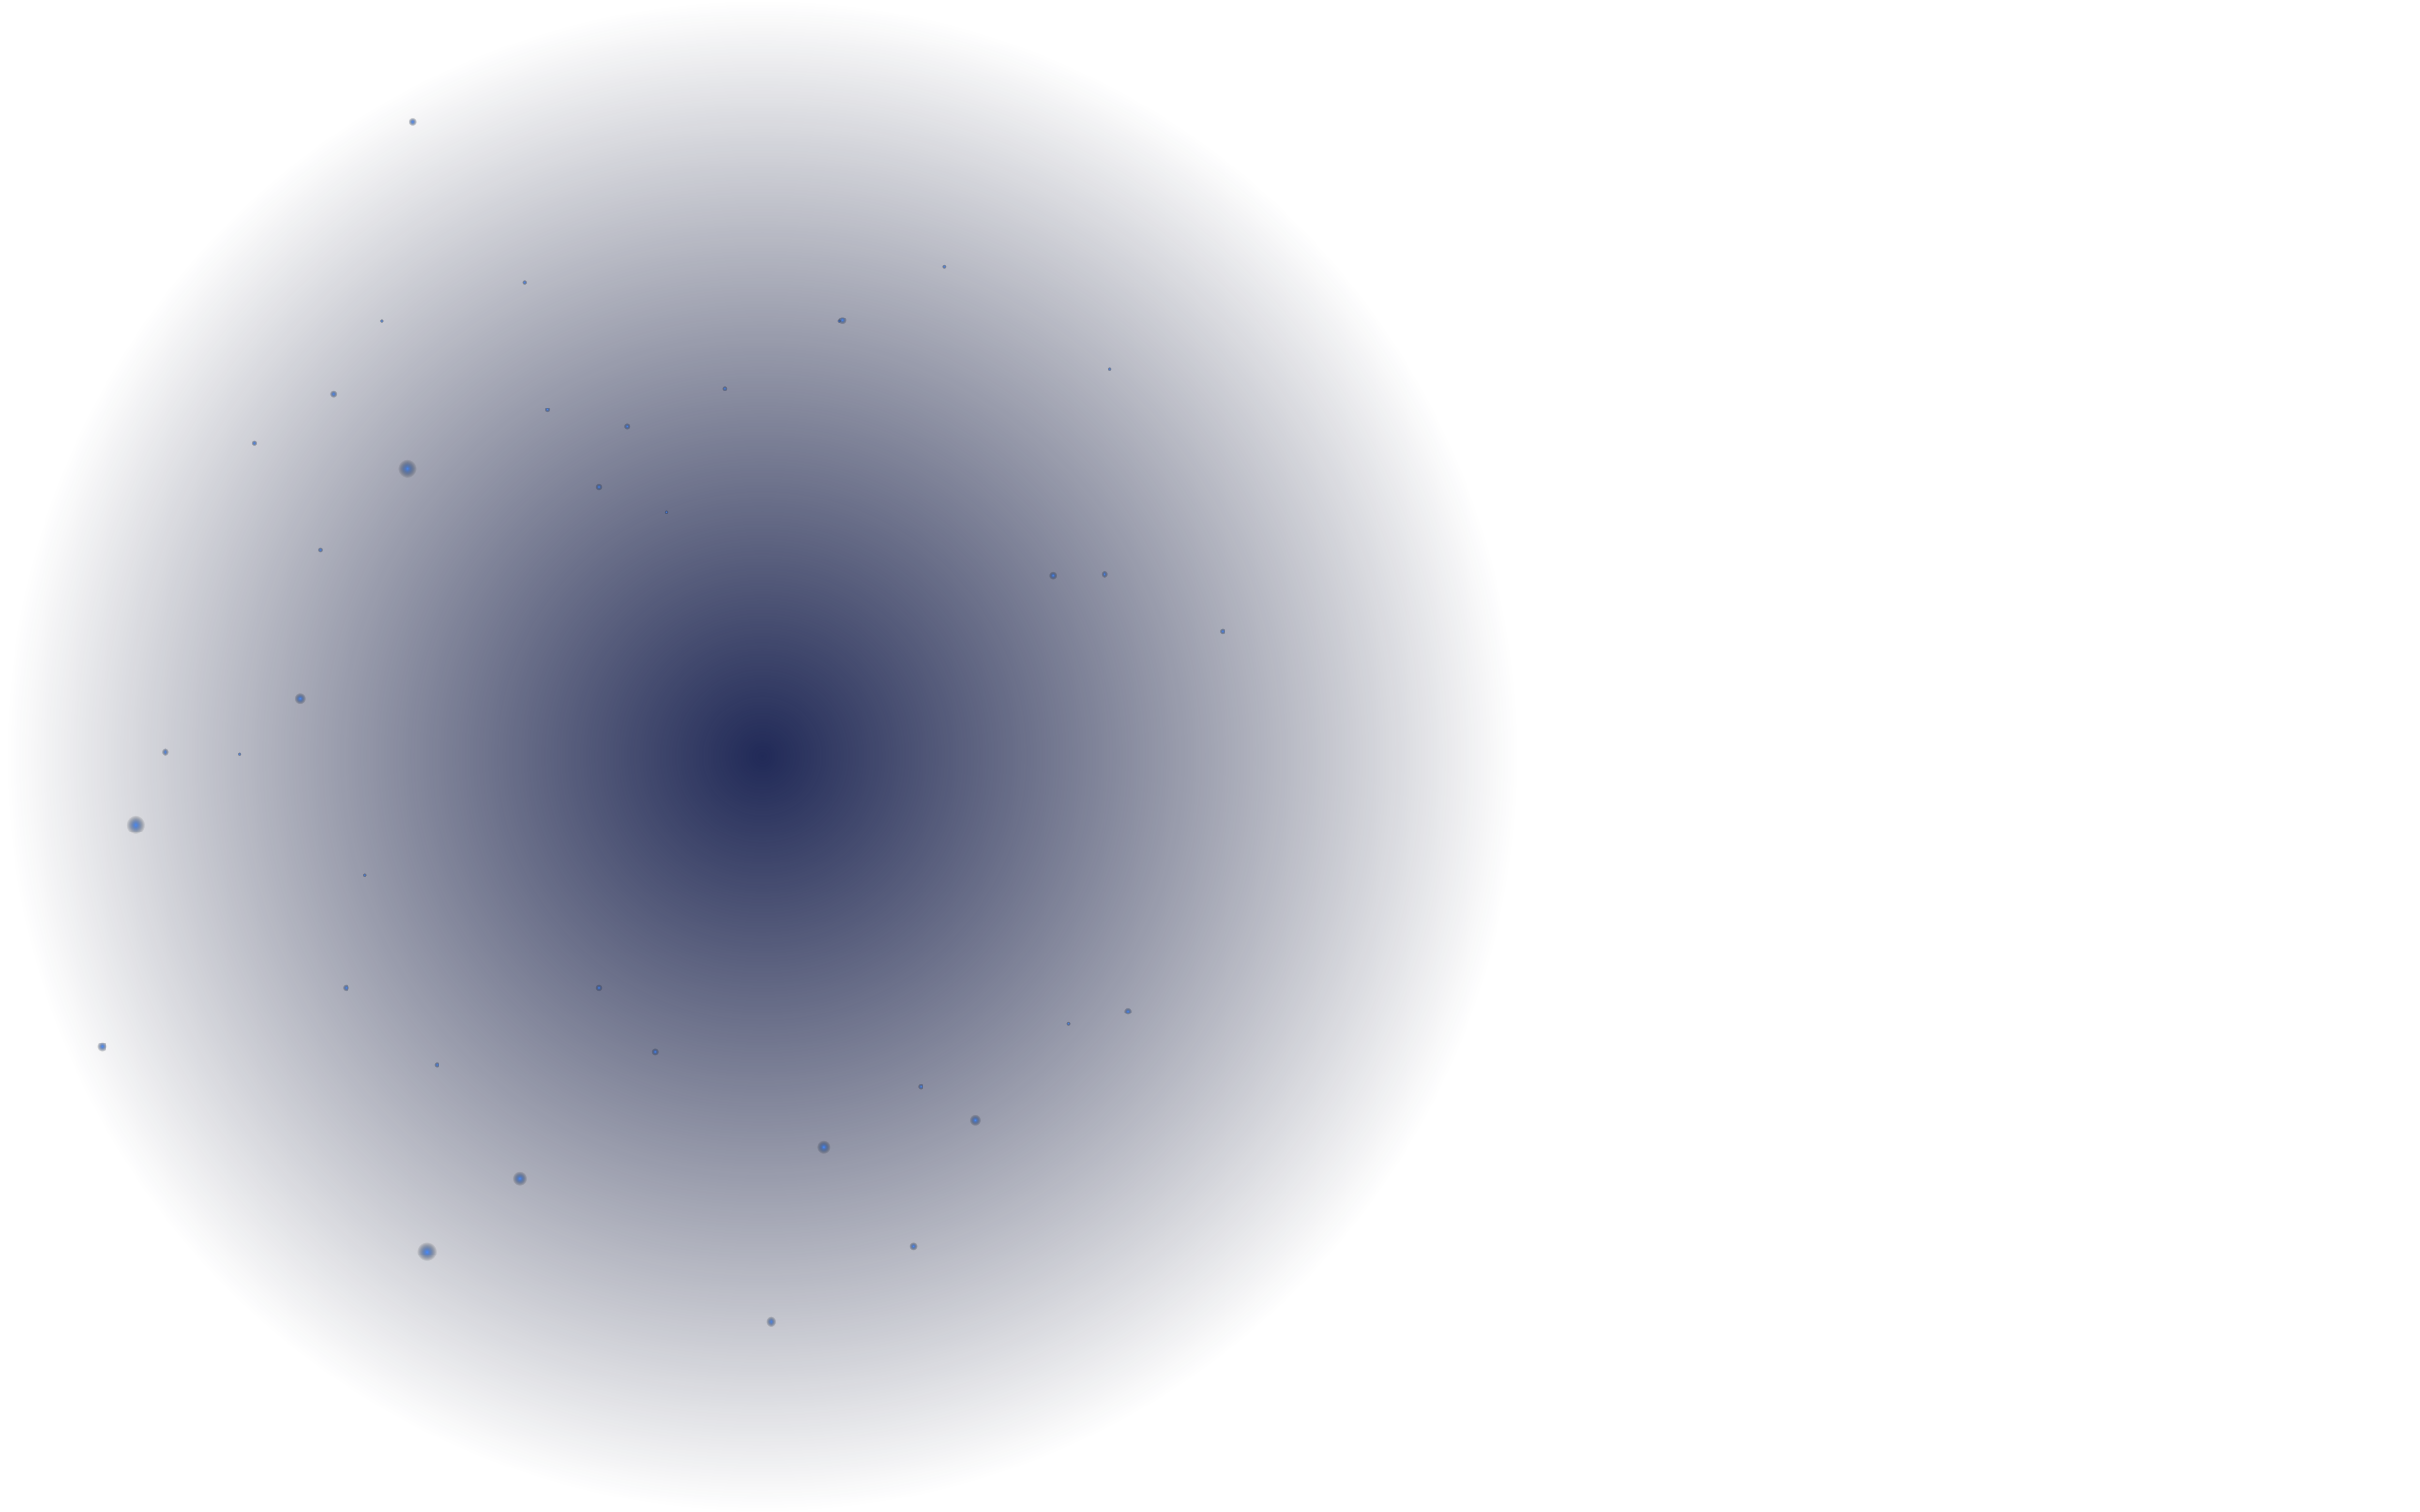 <svg id="fe64bbab-2dee-4ee0-b04a-7e972b09a697" data-name="Layer 1" xmlns="http://www.w3.org/2000/svg" xmlns:xlink="http://www.w3.org/1999/xlink" viewBox="0 0 1920 1200"><defs><style>.bbbcae8e-7df7-459a-963a-cca39c2c8a02{fill:url(#bd21f870-da25-4616-9f17-4850186cf0c1);}.ad68a05a-29f9-45cd-bd6e-50296374255f{fill:url(#ae8a2301-b531-4cbb-bdd8-3048ea4b5ed2);}.a40fe8f0-5009-4296-8825-87823af0ffef{fill:url(#f6aa48df-1e5d-4957-9bb1-886de31abd24);}.a2452fa3-9625-4289-b3b3-ff067df529ed{fill:url(#e8abdf83-14d4-436a-85ea-246cbe63bc93);}.e9be1fa7-cec0-46ac-8a12-6d7da32ddcc2{fill:url(#b9890696-0633-4394-9b9f-fe09198f0642);}.e142ced3-8bff-4ff1-85bd-f8815bcb01c7{fill:url(#bf91d0a0-0e45-429f-9a68-2aafef5c4a60);}.bb2c49e2-c305-43c7-9eee-36d4c2150ba9{fill:url(#bdea4243-322e-438c-bbd2-c14bd891c69d);}.b15f7641-d9a3-4704-a35a-afd172528b0e{fill:url(#bf591e7f-2767-42a6-95f8-5636af8679ec);}.a676159c-135f-4375-ae5c-37378ffa9efd{fill:url(#a6589a8c-d6b5-40f0-ba30-438f1c1e918b);}.b6a92b6f-6ca8-46fd-ba68-6e25d3ad7ecc{fill:url(#a7fe129d-2830-48e7-b4e8-0039084546a3);}.baa105f8-1881-4cd2-96d4-be24c3e7fbde{fill:url(#e8d10a63-7ca5-4785-838f-dabe2db4cdb6);}.a13103e0-fd0c-4962-89a7-a60f9862194c{fill:url(#a89a744c-b4bc-4b87-b213-af323a86f88d);}.a9f9e9c7-cd35-4e78-89a0-6777f471df64{fill:url(#f9dfb7ba-4691-4012-83ee-a405cec15a0a);}.f3a33ecf-0517-496c-ab31-d3534f7428f3{fill:url(#ae653214-808b-45ae-bae2-d248bc93e045);}.ee382ad8-2821-4c9f-ae9e-b523cc6b2a3d{fill:url(#b7db38c0-ffc0-4e8a-83c2-6f85ca69b41d);}.ad5e594d-fc47-4791-89d3-5b22b4452690{fill:url(#ea242807-f9e0-4bd8-8e3e-e08da015c6ce);}.b97b470a-121e-4f4a-970f-9e7e41d9db70{fill:url(#a4db486d-04df-4401-8bdb-1587e68b2c94);}.e900ee32-ec19-4b3e-8f11-ff12ae8295e1{fill:url(#b776342f-810d-43d4-ab21-c2d2d7be677c);}.aee1eedc-c8e6-4a24-9247-8a9d1df47f96{fill:url(#b52b3429-ba8d-41cd-8483-e7ae6320d6a6);}.ea03a623-cc96-477f-be6c-397f1573f4aa{fill:url(#e49d852c-18f1-4ea8-9c0a-1815755462b1);}.b24b8444-1eb6-43a5-baeb-15f7f1dc9d5b{fill:url(#a8394084-6f0f-409b-b9c2-14d18afe2cd3);}.a90e4a6d-aa22-4818-8547-bc86021776e7{fill:url(#beed1eb6-f1c8-4d63-8681-f11ad2c95967);}.b8b1ccb4-4551-4f74-aa4a-59a3c9624c82{fill:url(#e6478eb7-7439-45de-b052-1326ba527147);}.ac84102a-5ec5-4b72-b787-177402d1659f{fill:url(#e7028324-9625-457d-a9af-51d0d0e0aef2);}.b815712e-8fb3-4d90-a173-7b1f1d1cd411{fill:url(#a827e695-7128-41dc-810c-7444561b3ac5);}.eb6b2669-dd65-4426-bf9a-a9b5b92a8153{fill:url(#aa380a97-922b-49b3-8327-014b85139114);}.aaca62b4-2ce7-4033-972d-85cdb8fc8bf5{fill:url(#edfe666d-0f01-43a7-8a94-9b1e8d7ab752);}.b05758b7-3de4-42fc-9836-d30a06c38716{fill:url(#fa7b69e6-7ac0-4566-af6a-54713649d88c);}.f5b6341a-ff02-4e8a-b696-e3080856361d{fill:url(#b7b25a9e-490a-451e-867e-678e1843db07);}.b240d5b4-bda3-43a2-9b2f-0c0d93fca039{fill:url(#b00a3565-9016-4a24-9ee2-06177cd5a111);}.b9296748-0c4e-4abe-a333-86408116fdb2{fill:url(#b2d3a494-6388-4894-8c79-af49e12fed90);}.bca14190-5f89-4763-8b9d-031a4499b223{fill:url(#bfd2d95f-32d1-45c1-ac29-e68a8345ff50);}.bf5ca0af-03e8-4c03-a993-f9baa11b48ff{fill:url(#b049f625-4089-4077-b6e6-7a5880bb170a);}.a8bc7fb0-3d14-4b29-950e-ecc180f4f4d0{fill:url(#b6bc204f-a7ca-4522-b2f2-ecfb7ecade0f);}.b6c0344a-d336-4776-842f-5cc3a0d0bd74{fill:url(#e7742225-3b5f-4862-aa62-a474b8933c79);}.bcd94ff3-666c-4a90-b1b4-fd522eccb6b7{fill:url(#f4e8c1b8-e628-48fd-b360-8251357af136);}.f48b4cf5-fe16-4099-a544-577b65b6990b{fill:url(#ed83e0f8-3c5e-4b8d-a9c2-b5bb4a9ecf92);}.a5edefd4-5b0b-4021-8de4-e045035ca0a3{fill:url(#ec4f2323-585b-42f5-84a0-3764d75e989a);}.ae8cd572-6e79-4648-a046-9b80f78e1222{fill:url(#bf35b60d-1b6d-4ecc-b60b-3f1005bbd672);}.e75a9a72-115b-45ed-9728-c3223044cdcc{fill:url(#a552d238-3794-42da-acc0-04de9f05571b);}.ea530b4a-e8d8-4c16-83f5-44369f965114{fill:url(#a868ce72-04dc-4150-841b-6e6694fedd3f);}</style><radialGradient id="bd21f870-da25-4616-9f17-4850186cf0c1" cx="604.78" cy="600" r="600" gradientUnits="userSpaceOnUse"><stop offset="0" stop-color="#212a58"/><stop offset="1" stop-color="#141935" stop-opacity="0"/></radialGradient><radialGradient id="ae8a2301-b531-4cbb-bdd8-3048ea4b5ed2" cx="969.89" cy="501.07" r="2.49" gradientUnits="userSpaceOnUse"><stop offset="0" stop-color="#478bff"/><stop offset="1" stop-opacity="0"/></radialGradient><radialGradient id="f6aa48df-1e5d-4957-9bb1-886de31abd24" cx="327.73" cy="96.7" r="3.29" xlink:href="#ae8a2301-b531-4cbb-bdd8-3048ea4b5ed2"/><radialGradient id="e8abdf83-14d4-436a-85ea-246cbe63bc93" cx="835.73" cy="456.7" r="3.29" xlink:href="#ae8a2301-b531-4cbb-bdd8-3048ea4b5ed2"/><radialGradient id="b9890696-0633-4394-9b9f-fe09198f0642" cx="666.05" cy="255.02" r="1.61" xlink:href="#ae8a2301-b531-4cbb-bdd8-3048ea4b5ed2"/><radialGradient id="bf91d0a0-0e45-429f-9a68-2aafef5c4a60" cx="668.56" cy="254.32" r="3.35" xlink:href="#ae8a2301-b531-4cbb-bdd8-3048ea4b5ed2"/><radialGradient id="bdea4243-322e-438c-bbd2-c14bd891c69d" cx="611.91" cy="1048.93" r="4.32" xlink:href="#ae8a2301-b531-4cbb-bdd8-3048ea4b5ed2"/><radialGradient id="bf591e7f-2767-42a6-95f8-5636af8679ec" cx="724.65" cy="988.74" r="3.33" xlink:href="#ae8a2301-b531-4cbb-bdd8-3048ea4b5ed2"/><radialGradient id="a6589a8c-d6b5-40f0-ba30-438f1c1e918b" cx="653.48" cy="910.26" r="5.32" xlink:href="#ae8a2301-b531-4cbb-bdd8-3048ea4b5ed2"/><radialGradient id="a7fe129d-2830-48e7-b4e8-0039084546a3" cx="730.46" cy="862.21" r="2.49" xlink:href="#ae8a2301-b531-4cbb-bdd8-3048ea4b5ed2"/><radialGradient id="e8d10a63-7ca5-4785-838f-dabe2db4cdb6" cx="773.69" cy="888.81" r="4.49" xlink:href="#ae8a2301-b531-4cbb-bdd8-3048ea4b5ed2"/><radialGradient id="a89a744c-b4bc-4b87-b213-af323a86f88d" cx="847.52" cy="812.33" r="1.83" xlink:href="#ae8a2301-b531-4cbb-bdd8-3048ea4b5ed2"/><radialGradient id="f9dfb7ba-4691-4012-83ee-a405cec15a0a" cx="894.74" cy="802.35" r="3.16" xlink:href="#ae8a2301-b531-4cbb-bdd8-3048ea4b5ed2"/><radialGradient id="ae653214-808b-45ae-bae2-d248bc93e045" cx="520.13" cy="834.77" r="2.99" xlink:href="#ae8a2301-b531-4cbb-bdd8-3048ea4b5ed2"/><radialGradient id="b7db38c0-ffc0-4e8a-83c2-6f85ca69b41d" cx="475.41" cy="784.06" r="2.83" xlink:href="#ae8a2301-b531-4cbb-bdd8-3048ea4b5ed2"/><radialGradient id="ea242807-f9e0-4bd8-8e3e-e08da015c6ce" cx="346.55" cy="844.75" r="2.33" xlink:href="#ae8a2301-b531-4cbb-bdd8-3048ea4b5ed2"/><radialGradient id="a4db486d-04df-4401-8bdb-1587e68b2c94" cx="412.39" cy="935.2" r="5.65" xlink:href="#ae8a2301-b531-4cbb-bdd8-3048ea4b5ed2"/><radialGradient id="b776342f-810d-43d4-ab21-c2d2d7be677c" cx="274.55" cy="784.06" r="2.83" xlink:href="#ae8a2301-b531-4cbb-bdd8-3048ea4b5ed2"/><radialGradient id="b52b3429-ba8d-41cd-8483-e7ae6320d6a6" cx="289.35" cy="694.44" r="1.66" xlink:href="#ae8a2301-b531-4cbb-bdd8-3048ea4b5ed2"/><radialGradient id="e49d852c-18f1-4ea8-9c0a-1815755462b1" cx="81.01" cy="830.62" r="4.16" xlink:href="#ae8a2301-b531-4cbb-bdd8-3048ea4b5ed2"/><radialGradient id="a8394084-6f0f-409b-b9c2-14d18afe2cd3" cx="131.23" cy="596.84" r="3.16" xlink:href="#ae8a2301-b531-4cbb-bdd8-3048ea4b5ed2"/><radialGradient id="beed1eb6-f1c8-4d63-8681-f11ad2c95967" cx="190.17" cy="598.42" r="1.58" xlink:href="#ae8a2301-b531-4cbb-bdd8-3048ea4b5ed2"/><radialGradient id="e6478eb7-7439-45de-b052-1326ba527147" cx="254.6" cy="436.22" r="2.16" xlink:href="#ae8a2301-b531-4cbb-bdd8-3048ea4b5ed2"/><radialGradient id="e7028324-9625-457d-a9af-51d0d0e0aef2" cx="238.3" cy="554.28" r="4.49" xlink:href="#ae8a2301-b531-4cbb-bdd8-3048ea4b5ed2"/><radialGradient id="a827e695-7128-41dc-810c-7444561b3ac5" cx="201.56" cy="351.92" r="2.33" xlink:href="#ae8a2301-b531-4cbb-bdd8-3048ea4b5ed2"/><radialGradient id="aa380a97-922b-49b3-8327-014b85139114" cx="264.74" cy="312.68" r="2.99" xlink:href="#ae8a2301-b531-4cbb-bdd8-3048ea4b5ed2"/><radialGradient id="edfe666d-0f01-43a7-8a94-9b1e8d7ab752" cx="303.26" cy="255.02" r="1.61" xlink:href="#ae8a2301-b531-4cbb-bdd8-3048ea4b5ed2"/><radialGradient id="fa7b69e6-7ac0-4566-af6a-54713649d88c" cx="416.05" cy="223.9" r="2" xlink:href="#ae8a2301-b531-4cbb-bdd8-3048ea4b5ed2"/><radialGradient id="b7b25a9e-490a-451e-867e-678e1843db07" cx="434.34" cy="325.32" r="2.33" xlink:href="#ae8a2301-b531-4cbb-bdd8-3048ea4b5ed2"/><radialGradient id="b00a3565-9016-4a24-9ee2-06177cd5a111" cx="497.85" cy="338.29" r="2.66" xlink:href="#ae8a2301-b531-4cbb-bdd8-3048ea4b5ed2"/><radialGradient id="b2d3a494-6388-4894-8c79-af49e12fed90" cx="475.41" cy="386.34" r="2.83" xlink:href="#ae8a2301-b531-4cbb-bdd8-3048ea4b5ed2"/><radialGradient id="bfd2d95f-32d1-45c1-ac29-e68a8345ff50" cx="528.78" cy="406.46" r="1.66" xlink:href="#ae8a2301-b531-4cbb-bdd8-3048ea4b5ed2"/><radialGradient id="b049f625-4089-4077-b6e6-7a5880bb170a" cx="575.17" cy="308.53" r="2.16" xlink:href="#ae8a2301-b531-4cbb-bdd8-3048ea4b5ed2"/><radialGradient id="b6bc204f-a7ca-4522-b2f2-ecfb7ecade0f" cx="880.61" cy="292.73" r="1.66" xlink:href="#ae8a2301-b531-4cbb-bdd8-3048ea4b5ed2"/><radialGradient id="e7742225-3b5f-4862-aa62-a474b8933c79" cx="749.09" cy="211.76" r="1.83" xlink:href="#ae8a2301-b531-4cbb-bdd8-3048ea4b5ed2"/><radialGradient id="f4e8c1b8-e628-48fd-b360-8251357af136" cx="323.32" cy="371.93" r="7.7" xlink:href="#ae8a2301-b531-4cbb-bdd8-3048ea4b5ed2"/><radialGradient id="ed83e0f8-3c5e-4b8d-a9c2-b5bb4a9ecf92" cx="107.78" cy="654.54" r="7.65" xlink:href="#ae8a2301-b531-4cbb-bdd8-3048ea4b5ed2"/><radialGradient id="ec4f2323-585b-42f5-84a0-3764d75e989a" cx="876.45" cy="455.68" r="2.99" xlink:href="#ae8a2301-b531-4cbb-bdd8-3048ea4b5ed2"/><radialGradient id="bf35b60d-1b6d-4ecc-b60b-3f1005bbd672" cx="338.79" cy="993.18" r="7.76" xlink:href="#ae8a2301-b531-4cbb-bdd8-3048ea4b5ed2"/><radialGradient id="a552d238-3794-42da-acc0-04de9f05571b" cx="23.64" cy="1176.36" r="23.64" gradientUnits="userSpaceOnUse"><stop offset="0" stop-color="#478bff" stop-opacity="0"/><stop offset="1" stop-opacity="0"/></radialGradient><radialGradient id="a868ce72-04dc-4150-841b-6e6694fedd3f" cx="1896.36" cy="23.64" r="23.64" xlink:href="#a552d238-3794-42da-acc0-04de9f05571b"/></defs><title>2</title><circle class="bbbcae8e-7df7-459a-963a-cca39c2c8a02" cx="604.78" cy="600" r="600"/><circle class="ad68a05a-29f9-45cd-bd6e-50296374255f" cx="969.89" cy="501.07" r="2.49"/><circle class="a40fe8f0-5009-4296-8825-87823af0ffef" cx="327.73" cy="96.7" r="3.29"/><circle class="a2452fa3-9625-4289-b3b3-ff067df529ed" cx="835.73" cy="456.7" r="3.29"/><circle class="e9be1fa7-cec0-46ac-8a12-6d7da32ddcc2" cx="666.05" cy="255.02" r="1.61"/><circle class="e142ced3-8bff-4ff1-85bd-f8815bcb01c7" cx="668.56" cy="254.32" r="3.35"/><circle class="bb2c49e2-c305-43c7-9eee-36d4c2150ba9" cx="611.91" cy="1048.93" r="4.32"/><circle class="b15f7641-d9a3-4704-a35a-afd172528b0e" cx="724.65" cy="988.74" r="3.33"/><circle class="a676159c-135f-4375-ae5c-37378ffa9efd" cx="653.48" cy="910.26" r="5.32"/><circle class="b6a92b6f-6ca8-46fd-ba68-6e25d3ad7ecc" cx="730.46" cy="862.21" r="2.49"/><circle class="baa105f8-1881-4cd2-96d4-be24c3e7fbde" cx="773.69" cy="888.81" r="4.49"/><circle class="a13103e0-fd0c-4962-89a7-a60f9862194c" cx="847.52" cy="812.33" r="1.83"/><circle class="a9f9e9c7-cd35-4e78-89a0-6777f471df64" cx="894.74" cy="802.35" r="3.16"/><circle class="f3a33ecf-0517-496c-ab31-d3534f7428f3" cx="520.13" cy="834.77" r="2.99"/><circle class="ee382ad8-2821-4c9f-ae9e-b523cc6b2a3d" cx="475.41" cy="784.06" r="2.83"/><circle class="ad5e594d-fc47-4791-89d3-5b22b4452690" cx="346.55" cy="844.75" r="2.33"/><circle class="b97b470a-121e-4f4a-970f-9e7e41d9db70" cx="412.39" cy="935.2" r="5.65"/><circle class="e900ee32-ec19-4b3e-8f11-ff12ae8295e1" cx="274.55" cy="784.06" r="2.83"/><circle class="aee1eedc-c8e6-4a24-9247-8a9d1df47f96" cx="289.35" cy="694.44" r="1.66"/><circle class="ea03a623-cc96-477f-be6c-397f1573f4aa" cx="81.01" cy="830.62" r="4.16"/><circle class="b24b8444-1eb6-43a5-baeb-15f7f1dc9d5b" cx="131.23" cy="596.84" r="3.16"/><circle class="a90e4a6d-aa22-4818-8547-bc86021776e7" cx="190.17" cy="598.42" r="1.58"/><circle class="b8b1ccb4-4551-4f74-aa4a-59a3c9624c82" cx="254.6" cy="436.22" r="2.16"/><circle class="ac84102a-5ec5-4b72-b787-177402d1659f" cx="238.3" cy="554.28" r="4.49"/><circle class="b815712e-8fb3-4d90-a173-7b1f1d1cd411" cx="201.56" cy="351.92" r="2.33"/><circle class="eb6b2669-dd65-4426-bf9a-a9b5b92a8153" cx="264.74" cy="312.68" r="2.99"/><circle class="aaca62b4-2ce7-4033-972d-85cdb8fc8bf5" cx="303.26" cy="255.02" r="1.61"/><circle class="b05758b7-3de4-42fc-9836-d30a06c38716" cx="416.05" cy="223.9" r="2"/><circle class="f5b6341a-ff02-4e8a-b696-e3080856361d" cx="434.34" cy="325.32" r="2.33"/><circle class="b240d5b4-bda3-43a2-9b2f-0c0d93fca039" cx="497.85" cy="338.29" r="2.66"/><circle class="b9296748-0c4e-4abe-a333-86408116fdb2" cx="475.41" cy="386.34" r="2.83"/><circle class="bca14190-5f89-4763-8b9d-031a4499b223" cx="528.78" cy="406.46" r="1.66"/><circle class="bf5ca0af-03e8-4c03-a993-f9baa11b48ff" cx="575.17" cy="308.53" r="2.16"/><circle class="a8bc7fb0-3d14-4b29-950e-ecc180f4f4d0" cx="880.61" cy="292.73" r="1.66"/><circle class="b6c0344a-d336-4776-842f-5cc3a0d0bd74" cx="749.09" cy="211.76" r="1.83"/><circle class="bcd94ff3-666c-4a90-b1b4-fd522eccb6b7" cx="323.32" cy="371.93" r="7.7"/><circle class="f48b4cf5-fe16-4099-a544-577b65b6990b" cx="107.78" cy="654.54" r="7.65"/><circle class="a5edefd4-5b0b-4021-8de4-e045035ca0a3" cx="876.45" cy="455.68" r="2.99"/><circle class="ae8cd572-6e79-4648-a046-9b80f78e1222" cx="338.79" cy="993.18" r="7.76"/><circle class="e75a9a72-115b-45ed-9728-c3223044cdcc" cx="23.64" cy="1176.36" r="23.64"/><circle class="ea530b4a-e8d8-4c16-83f5-44369f965114" cx="1896.36" cy="23.64" r="23.64"/></svg>
